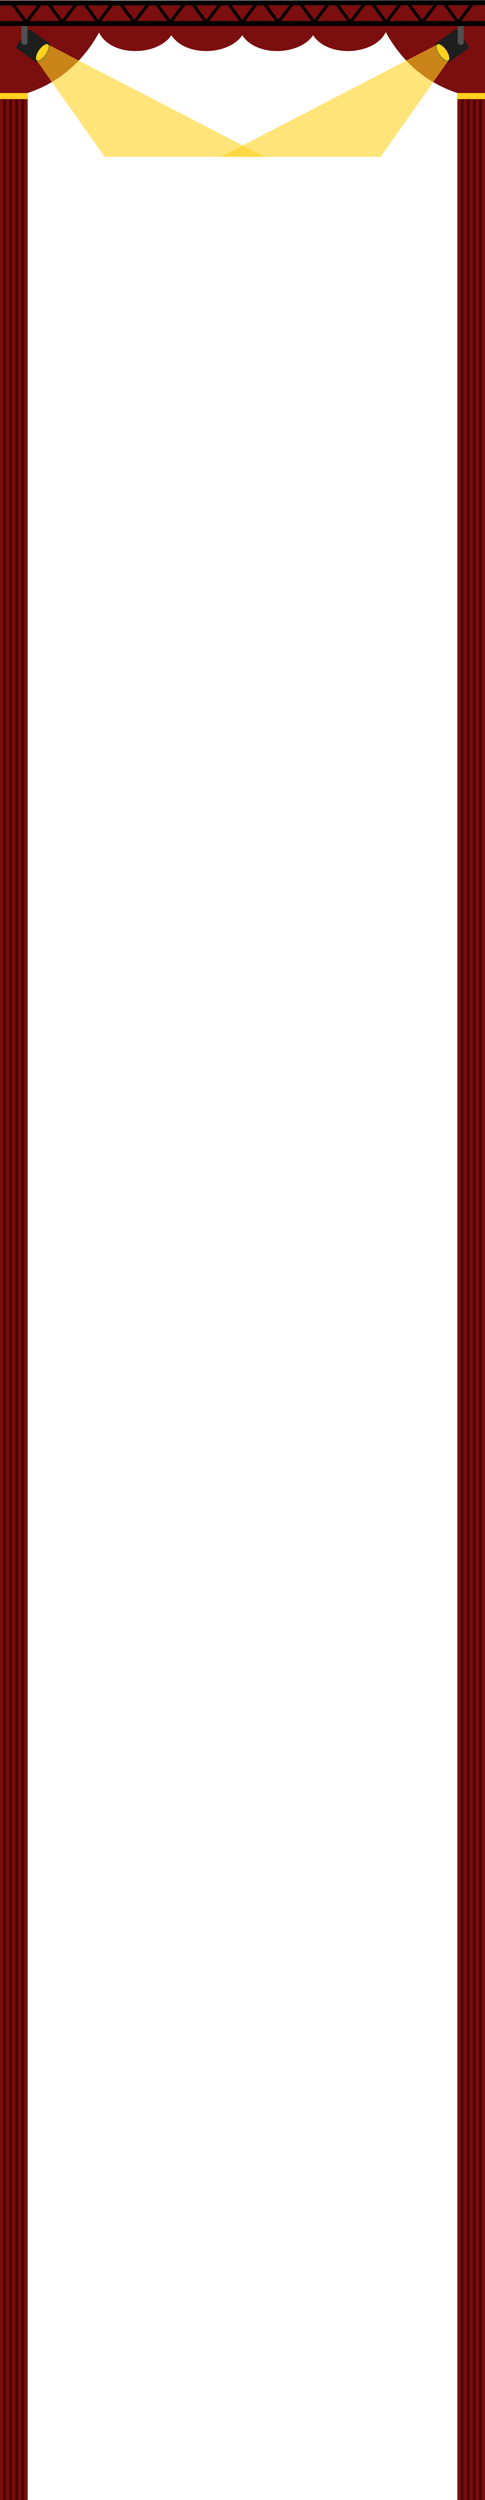 <svg width="1280" height="6585" viewBox="0 0 1280 6585" fill="none" xmlns="http://www.w3.org/2000/svg">
<path d="M1207 6585H1280V2H1207V6585Z" fill="#7B0E0E"/>
<path d="M0 6585H73V2H0V6585Z" fill="#7B0E0E"/>
<path d="M8 6585H16V2H8V6585Z" fill="#490808"/>
<path d="M24 6585H32V2H24V6585Z" fill="#490808"/>
<path d="M40 6585H48V2H40V6585Z" fill="#490808"/>
<path d="M56 6585H64V2H56V6585Z" fill="#490808"/>
<path d="M1272 6585H1264V2H1272V6585Z" fill="#490808"/>
<path d="M1256 6585H1248V2H1256V6585Z" fill="#490808"/>
<path d="M1240 6585H1232V2H1240V6585Z" fill="#490808"/>
<path d="M1224 6585H1216V2H1224V6585Z" fill="#490808"/>
<path d="M0 261V1H294C272.5 93.5 189.5 238.5 0 261Z" fill="#7B0E0E"/>
<path d="M1280 261V1H986C1007.5 93.5 1090.5 238.5 1280 261Z" fill="#7B0E0E"/>
<path d="M257 73C281 157.847 440 150.742 461 73H257Z" fill="#7B0E0E" stroke="#7B0E0E"/>
<path d="M444 73C468 157.847 627 150.742 648 73H444Z" fill="#7B0E0E" stroke="#7B0E0E"/>
<path d="M631 73C655 157.847 814 150.742 835 73H631Z" fill="#7B0E0E" stroke="#7B0E0E"/>
<path d="M818 73C842 157.847 1001 150.742 1022 73H818Z" fill="#7B0E0E" stroke="#7B0E0E"/>
<path d="M43.868 121.415L73.046 79.745C74.629 77.483 77.747 76.933 80.009 78.517L128.574 112.523L93.661 162.384L45.096 128.379C42.834 126.795 42.284 123.677 43.868 121.415Z" fill="#1E1E1E"/>
<path d="M95.3 160.524C97.482 162.052 101.329 161.977 106.474 159.147C111.461 156.404 116.94 151.412 121.6 144.757C126.26 138.103 129.077 131.247 129.949 125.622C130.848 119.819 129.602 116.179 127.421 114.652C125.239 113.124 121.392 113.198 116.247 116.028C111.26 118.771 105.781 123.763 101.121 130.418C96.461 137.073 93.644 143.929 92.772 149.554C91.873 155.356 93.119 158.996 95.3 160.524Z" fill="#FFD220" stroke="#1E1E1E" stroke-width="5"/>
<path d="M58.567 58H70.567C71.672 58 72.567 58.895 72.567 60V113H56.567V60C56.567 58.895 57.463 58 58.567 58Z" fill="#505050"/>
<ellipse cx="8" cy="6" rx="8" ry="6" transform="matrix(-1 0 0 1 72.567 106)" fill="#505050"/>
<path d="M96.031 158.229L125.533 116.73L698 413L276 413L96.031 158.229Z" fill="#FFD220" fill-opacity="0.6"/>
<path d="M1236.7 121.415L1207.52 79.745C1205.94 77.483 1202.82 76.933 1200.56 78.517L1151.99 112.523L1186.91 162.384L1235.47 128.379C1237.73 126.795 1238.28 123.677 1236.7 121.415Z" fill="#1E1E1E"/>
<path d="M1185.27 160.524C1183.09 162.052 1179.24 161.977 1174.09 159.147C1169.11 156.404 1163.63 151.412 1158.97 144.757C1154.31 138.103 1151.49 131.247 1150.62 125.622C1149.72 119.819 1150.96 116.179 1153.15 114.652C1155.33 113.124 1159.17 113.198 1164.32 116.028C1169.31 118.771 1174.79 123.763 1179.45 130.418C1184.11 137.073 1186.92 143.929 1187.79 149.554C1188.69 155.356 1187.45 158.996 1185.27 160.524Z" fill="#FFD220" stroke="#1E1E1E" stroke-width="5"/>
<path d="M1222 58H1210C1208.9 58 1208 58.895 1208 60V113H1224V60C1224 58.895 1223.1 58 1222 58Z" fill="#505050"/>
<ellipse cx="1216" cy="112" rx="8" ry="6" fill="#505050"/>
<path d="M1184.5 158.229L1155 116.73L582.536 413L1004.54 413L1184.5 158.229Z" fill="#FFD220" fill-opacity="0.6"/>
<path d="M73 261V245H0L0 261H73Z" fill="#FFD220"/>
<path d="M1280 261V245H1207V261H1280Z" fill="#FFD220"/>
<path d="M1034 76V2L245 2V76L1034 76Z" fill="#7B0E0E"/>
<path d="M1280 62H0" stroke="black" stroke-width="13"/>
<path d="M1280 7.001L0 8" stroke="black" stroke-width="13"/>
<path d="M31 7L69.255 59L109 7" stroke="black" stroke-width="8"/>
<path d="M411 7L449.255 59L489 7" stroke="black" stroke-width="8"/>
<path d="M791 7L829.255 59L869 7" stroke="black" stroke-width="8"/>
<path d="M126 7L164.255 59L204 7" stroke="black" stroke-width="8"/>
<path d="M506 7L544.255 59L584 7" stroke="black" stroke-width="8"/>
<path d="M886 7L924.255 59L964 7" stroke="black" stroke-width="8"/>
<path d="M221 7L259.255 59L299 7" stroke="black" stroke-width="8"/>
<path d="M601 7L639.255 59L679 7" stroke="black" stroke-width="8"/>
<path d="M981 7L1019.25 59L1059 7" stroke="black" stroke-width="8"/>
<path d="M316 7L354.255 59L394 7" stroke="black" stroke-width="8"/>
<path d="M696 7L734.255 59L774 7" stroke="black" stroke-width="8"/>
<path d="M1076 7L1114.25 59L1154 7" stroke="black" stroke-width="8"/>
<path d="M1171 7L1209.25 59L1249 7" stroke="black" stroke-width="8"/>
</svg>
